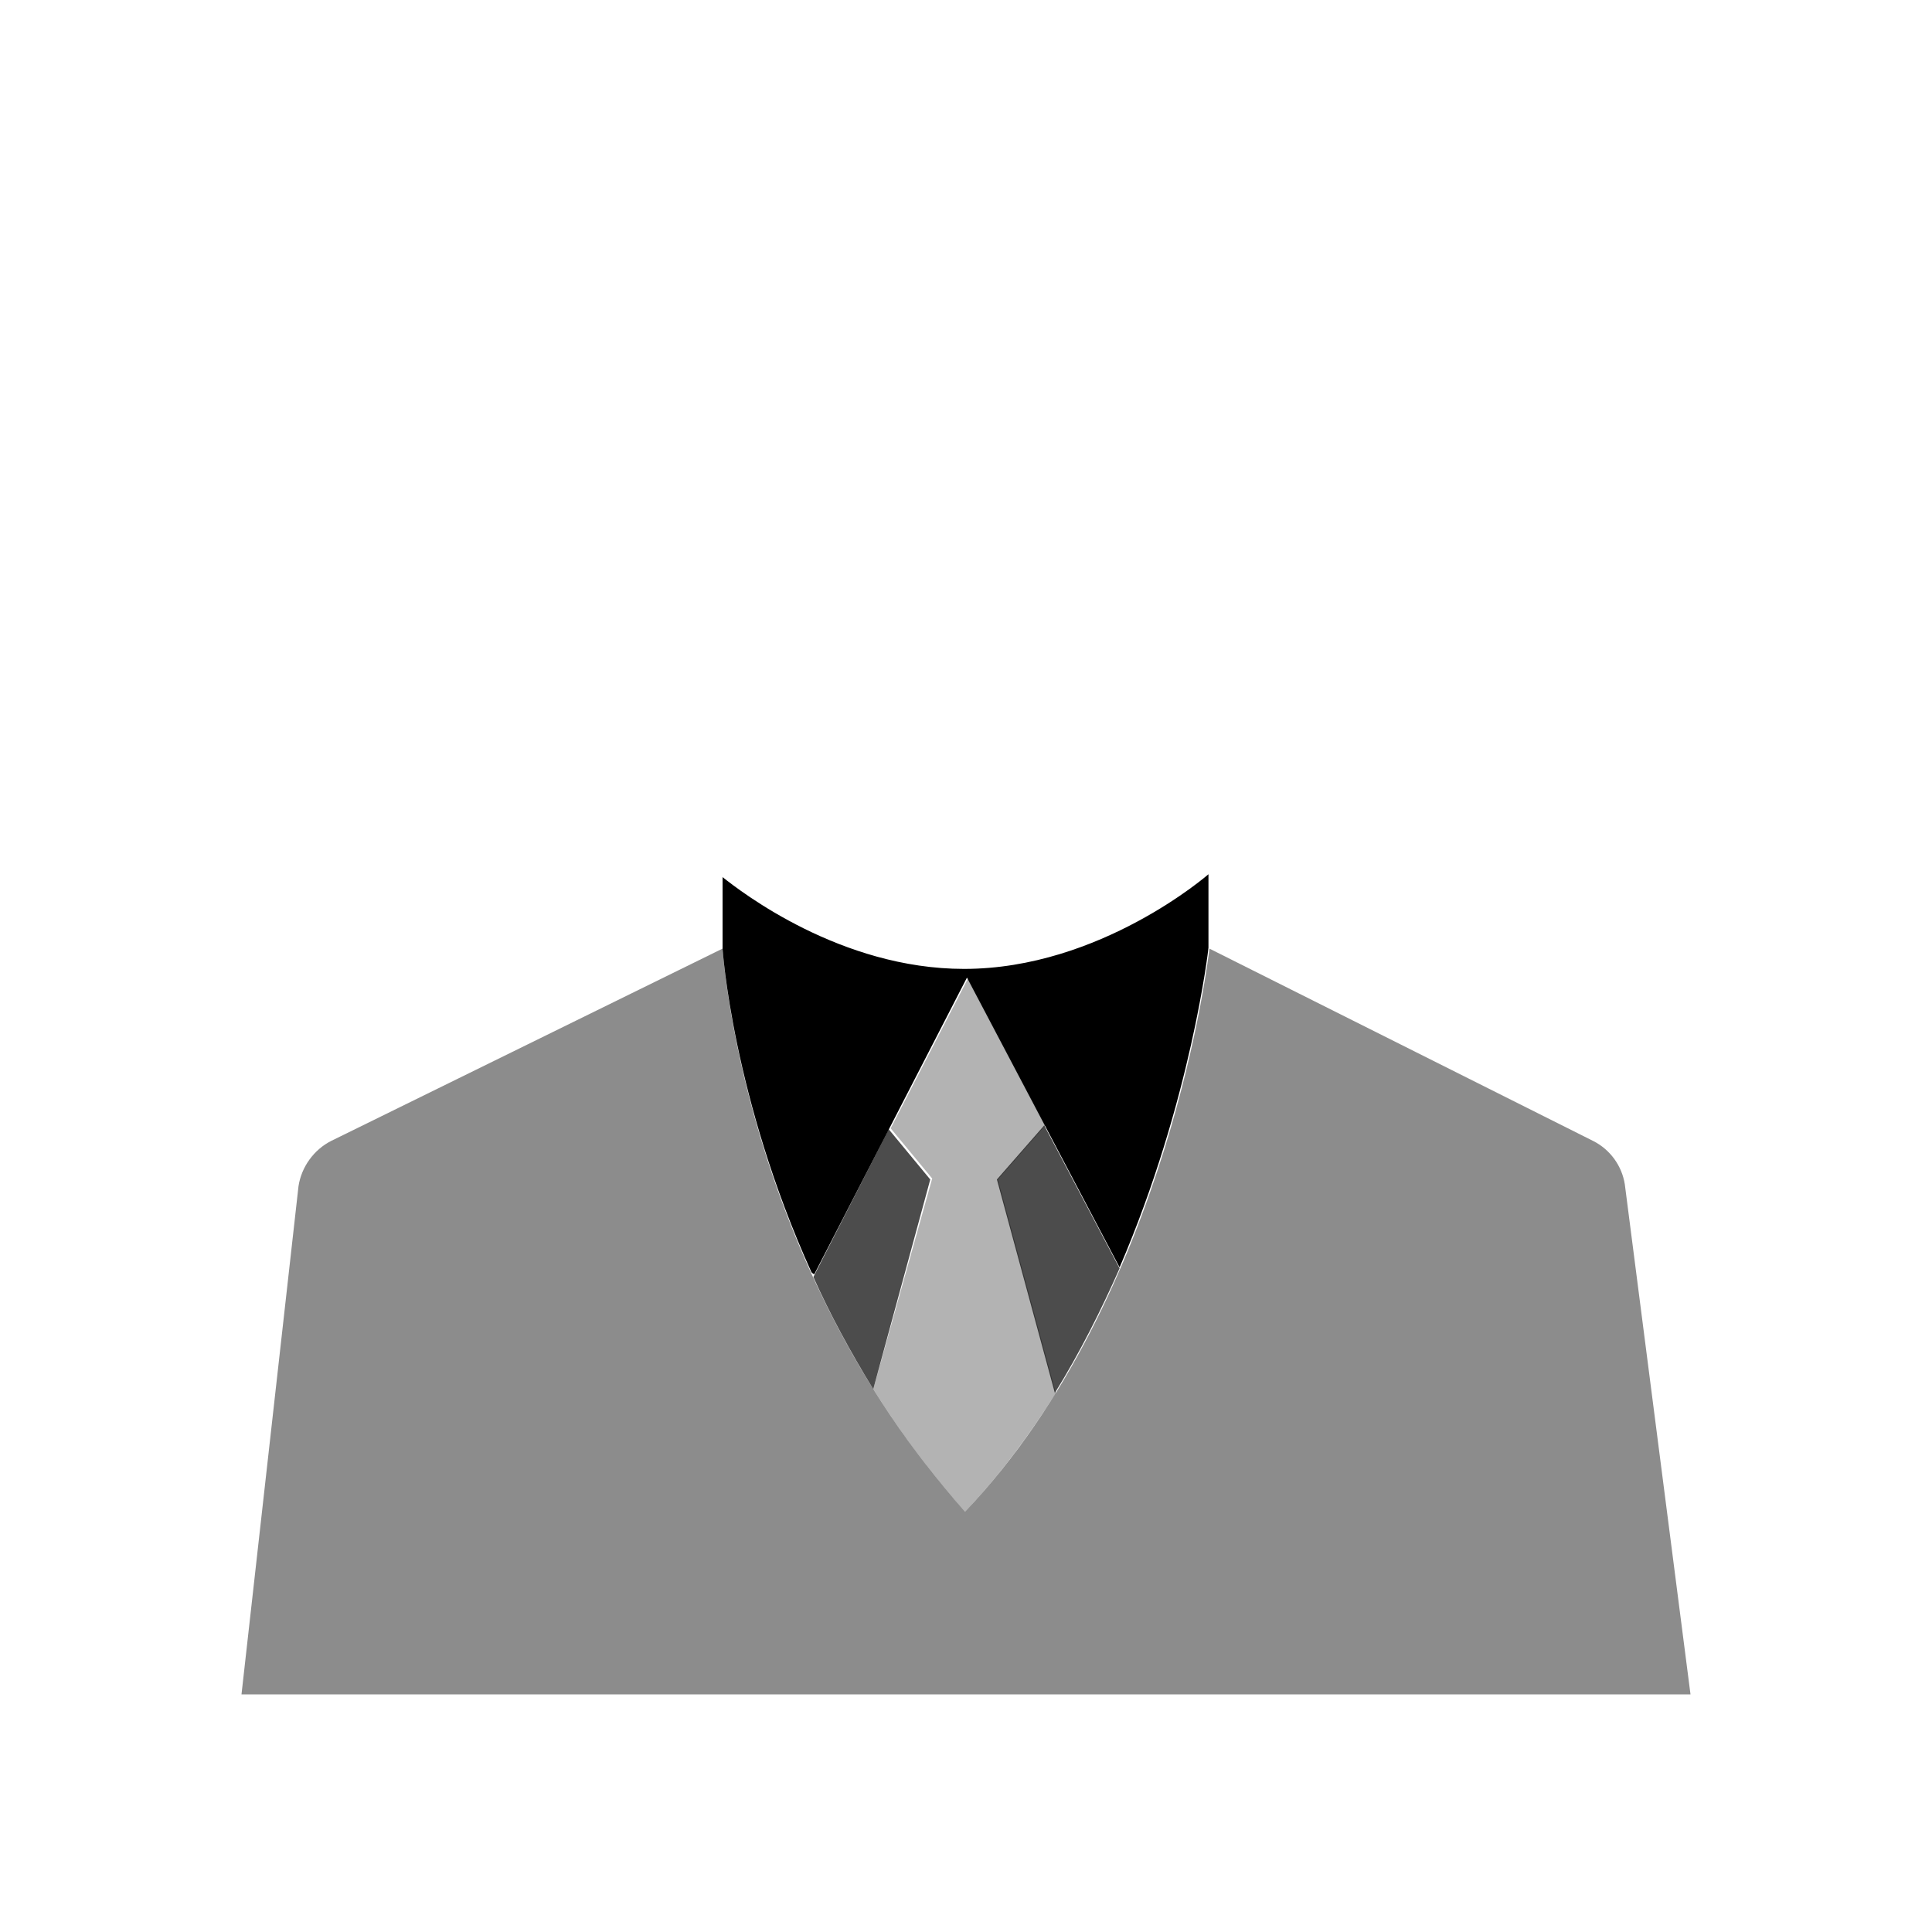 <?xml version="1.0" encoding="utf-8"?>
<!-- Generator: Adobe Illustrator 18.1.1, SVG Export Plug-In . SVG Version: 6.00 Build 0)  -->
<svg version="1.0" xmlns="http://www.w3.org/2000/svg" xmlns:xlink="http://www.w3.org/1999/xlink" x="0px" y="0px"
	 viewBox="0 0 200 200" enable-background="new 0 0 200 200" xml:space="preserve">
<g id="Layer_1">
</g>
<g id="Layer_2">
	<g id="Add_Favorite">
	</g>
	<g id="New_Symbol_17">
	</g>
	<g>
		<g opacity="0.7">
			<path d="M96.3,122.1l-4.3-5.2L84.3,132l-0.1,0.2c1.7,3.8,3.8,7.7,6.2,11.6L96.3,122.1z"/>
			<path d="M108.1,116.5l-4.9,5.6l6,22.1c2.6-4.2,4.8-8.6,6.7-12.9L108.1,116.5z"/>
		</g>
		<path d="M74.8,98.2c0,0,1,15.4,9.2,33.5c0.1,0.1,0.2,0.2,0.3,0.2l15.8-30.7l15.8,30c7.4-17.2,9.2-33,9.2-33.1v-7.6
			c0,0-11.2,9.8-25.3,9.8c-12.8,0-23.1-8-25-9.5L74.8,98.2z"/>
		<path opacity="0.45" d="M175,175.4H25l5.9-52.6c0.3-2,1.6-3.8,3.4-4.7l40.5-19.9c0,0,2,32.4,25.1,58.3
			c21.3-22.4,25.3-58.3,25.3-58.3l39.7,19.9c1.8,0.9,3,2.6,3.3,4.5L175,175.4z"/>
		<path opacity="0.3" d="M90.4,143.8c2.7,4.3,5.8,8.6,9.5,12.7c3.6-3.8,6.7-8,9.4-12.3l-6-22.1l4.9-5.6l-8-15.2l-8,15.5l4.3,5.2
			L90.4,143.8z"/>
	</g>
</g>
</svg>
